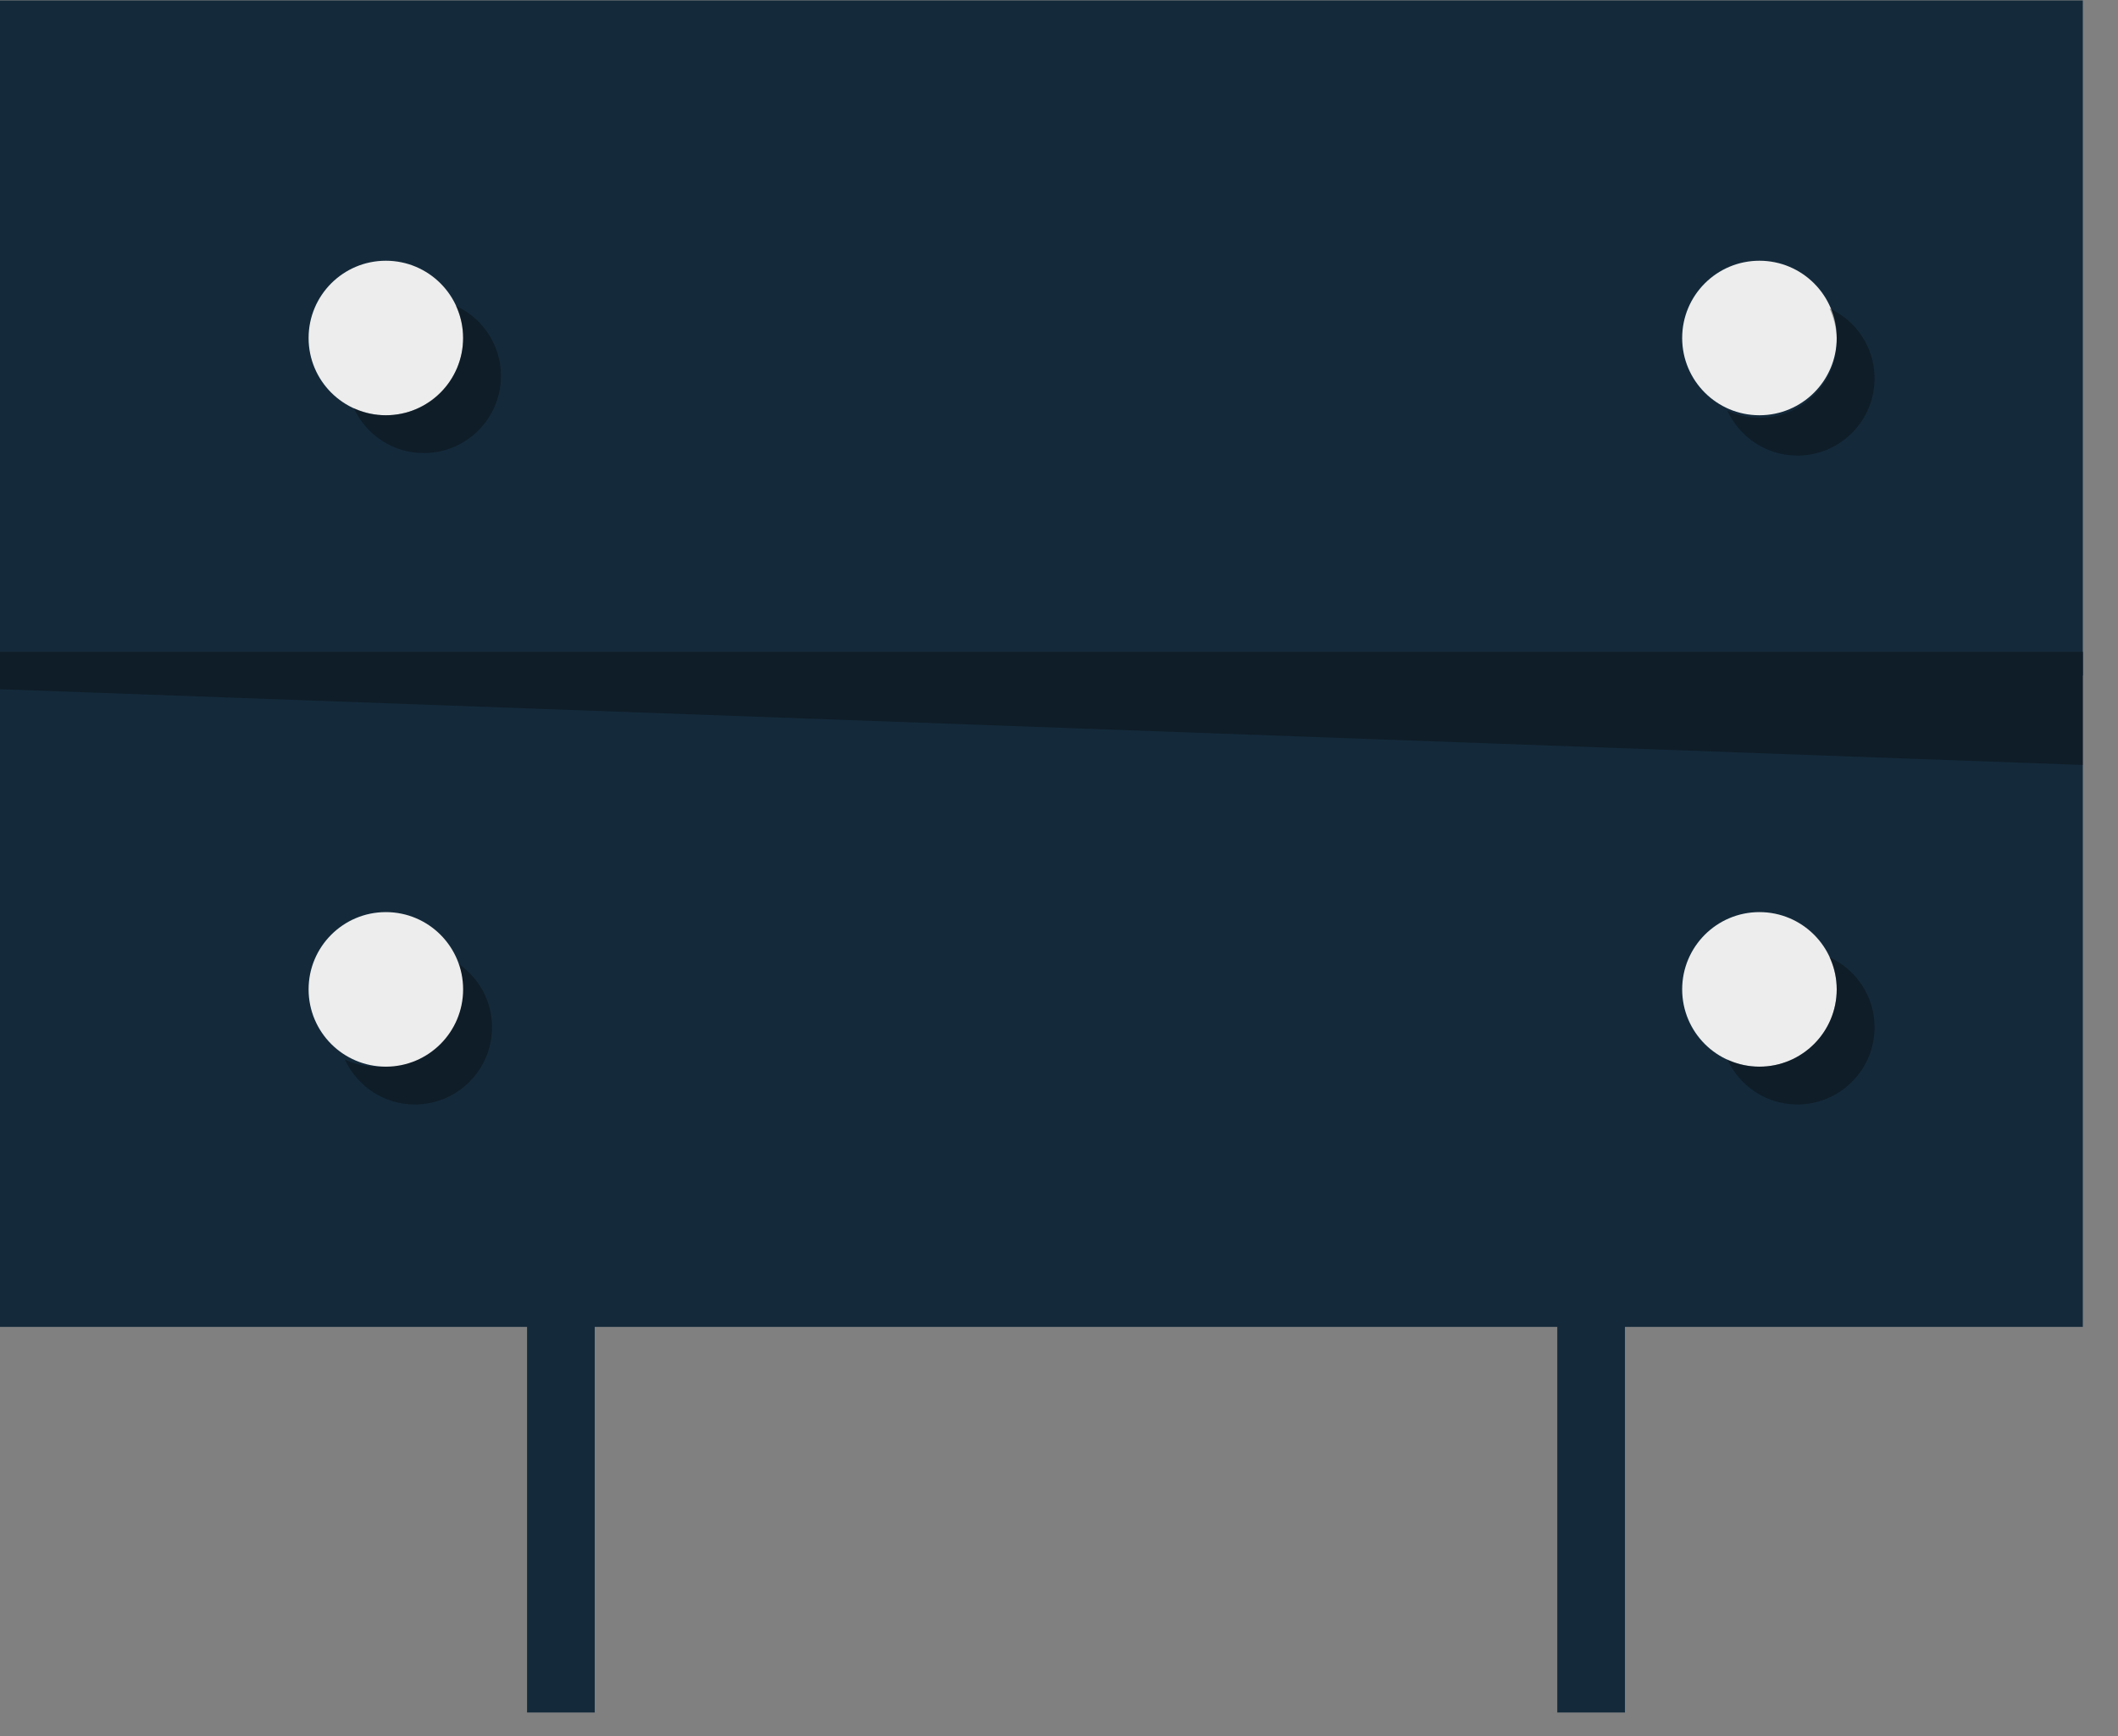 <svg xmlns="http://www.w3.org/2000/svg" xmlns:xlink="http://www.w3.org/1999/xlink" preserveAspectRatio="xMidYMid" width="61" height="50" viewBox="0 0 61 50">
  <rect x="0" y="0" width="61" height="50" fill="#808080" stroke="none"/>
  <defs>
    <style>

      .cls-3 {
        fill: #142a3b;
      }

      .cls-5 {
        fill: #060606;
        opacity: 0.35;
      }

      .cls-6 {
        fill: #ededed;
      }
    </style>
  </defs>
  <g id="group-232svg">
    <path d="M59.987,19.455 C59.987,19.455 -0.013,19.455 -0.013,19.455 C-0.013,19.455 -0.013,0.013 -0.013,0.013 C-0.013,0.013 59.987,0.013 59.987,0.013 C59.987,0.013 59.987,19.455 59.987,19.455 Z" id="path-1" class="cls-3" fill-rule="evenodd"/>
    <path d="M59.987,38.214 C59.987,38.214 -0.013,38.214 -0.013,38.214 C-0.013,38.214 -0.013,18.773 -0.013,18.773 C-0.013,18.773 59.987,18.773 59.987,18.773 C59.987,18.773 59.987,38.214 59.987,38.214 Z" id="path-2" class="cls-3" fill-rule="evenodd"/>
    <path d="M59.987,22.032 C59.987,22.032 -0.013,19.850 -0.013,19.850 C-0.013,19.850 -0.013,18.773 -0.013,18.773 C-0.013,18.773 59.987,18.773 59.987,18.773 C59.987,18.773 59.987,22.032 59.987,22.032 Z" id="path-3" class="cls-5" fill-rule="evenodd"/>
    <path d="M52.899,9.734 C52.899,10.963 51.902,11.959 50.673,11.959 C49.444,11.959 48.448,10.963 48.448,9.734 C48.448,8.505 49.444,7.509 50.673,7.509 C51.902,7.509 52.899,8.505 52.899,9.734 Z" id="path-4" class="cls-6" fill-rule="evenodd"/>
    <path d="M13.338,9.734 C13.338,10.963 12.342,11.959 11.113,11.959 C9.884,11.959 8.888,10.963 8.888,9.734 C8.888,8.505 9.884,7.509 11.113,7.509 C12.342,7.509 13.338,8.505 13.338,9.734 Z" id="path-5" class="cls-6" fill-rule="evenodd"/>
    <path d="M13.131,8.808 C13.261,9.090 13.338,9.402 13.338,9.734 C13.338,10.963 12.342,11.959 11.113,11.959 C10.781,11.959 10.469,11.882 10.187,11.752 C10.539,12.517 11.307,13.050 12.204,13.050 C13.433,13.050 14.429,12.054 14.429,10.825 C14.429,9.928 13.895,9.159 13.131,8.808 Z" id="path-6" class="cls-5" fill-rule="evenodd"/>
    <path d="M52.899,28.493 C52.899,29.722 51.902,30.719 50.673,30.719 C49.444,30.719 48.448,29.722 48.448,28.493 C48.448,27.265 49.444,26.268 50.673,26.268 C51.902,26.268 52.899,27.265 52.899,28.493 Z" id="path-7" class="cls-6" fill-rule="evenodd"/>
    <path d="M52.691,27.567 C52.821,27.850 52.899,28.162 52.899,28.493 C52.899,29.722 51.902,30.719 50.673,30.719 C50.342,30.719 50.030,30.641 49.747,30.511 C50.099,31.276 50.867,31.810 51.765,31.810 C52.993,31.810 53.990,30.813 53.990,29.584 C53.990,28.687 53.456,27.919 52.691,27.567 Z" id="path-8" class="cls-5" fill-rule="evenodd"/>
    <path d="M52.691,8.880 C52.821,9.162 52.899,9.475 52.899,9.806 C52.899,11.035 51.902,12.031 50.673,12.031 C50.342,12.031 50.030,11.954 49.747,11.824 C50.099,12.589 50.867,13.122 51.765,13.122 C52.993,13.122 53.990,12.126 53.990,10.897 C53.990,10.000 53.456,9.232 52.691,8.880 Z" id="path-9" class="cls-5" fill-rule="evenodd"/>
    <path d="M12.873,27.567 C13.003,27.850 13.081,28.162 13.081,28.493 C13.081,29.722 12.084,30.719 10.855,30.719 C10.524,30.719 10.212,30.641 9.929,30.511 C10.281,31.276 11.049,31.810 11.946,31.810 C13.175,31.810 14.172,30.813 14.172,29.584 C14.172,28.687 13.638,27.919 12.873,27.567 Z" id="path-10" class="cls-5" fill-rule="evenodd"/>
    <path d="M13.338,28.493 C13.338,29.722 12.342,30.719 11.113,30.719 C9.884,30.719 8.888,29.722 8.888,28.493 C8.888,27.265 9.884,26.268 11.113,26.268 C12.342,26.268 13.338,27.265 13.338,28.493 Z" id="path-11" class="cls-6" fill-rule="evenodd"/>
    <path d="M46.800,49.319 C46.800,49.319 44.851,49.319 44.851,49.319 C44.851,49.319 44.851,36.358 44.851,36.358 C44.851,36.358 46.800,36.358 46.800,36.358 C46.800,36.358 46.800,49.319 46.800,49.319 Z" id="path-12" class="cls-3" fill-rule="evenodd"/>
    <path d="M17.129,49.319 C17.129,49.319 15.180,49.319 15.180,49.319 C15.180,49.319 15.180,36.358 15.180,36.358 C15.180,36.358 17.129,36.358 17.129,36.358 C17.129,36.358 17.129,49.319 17.129,49.319 Z" id="path-13" class="cls-3" fill-rule="evenodd"/>
  </g>
</svg>
